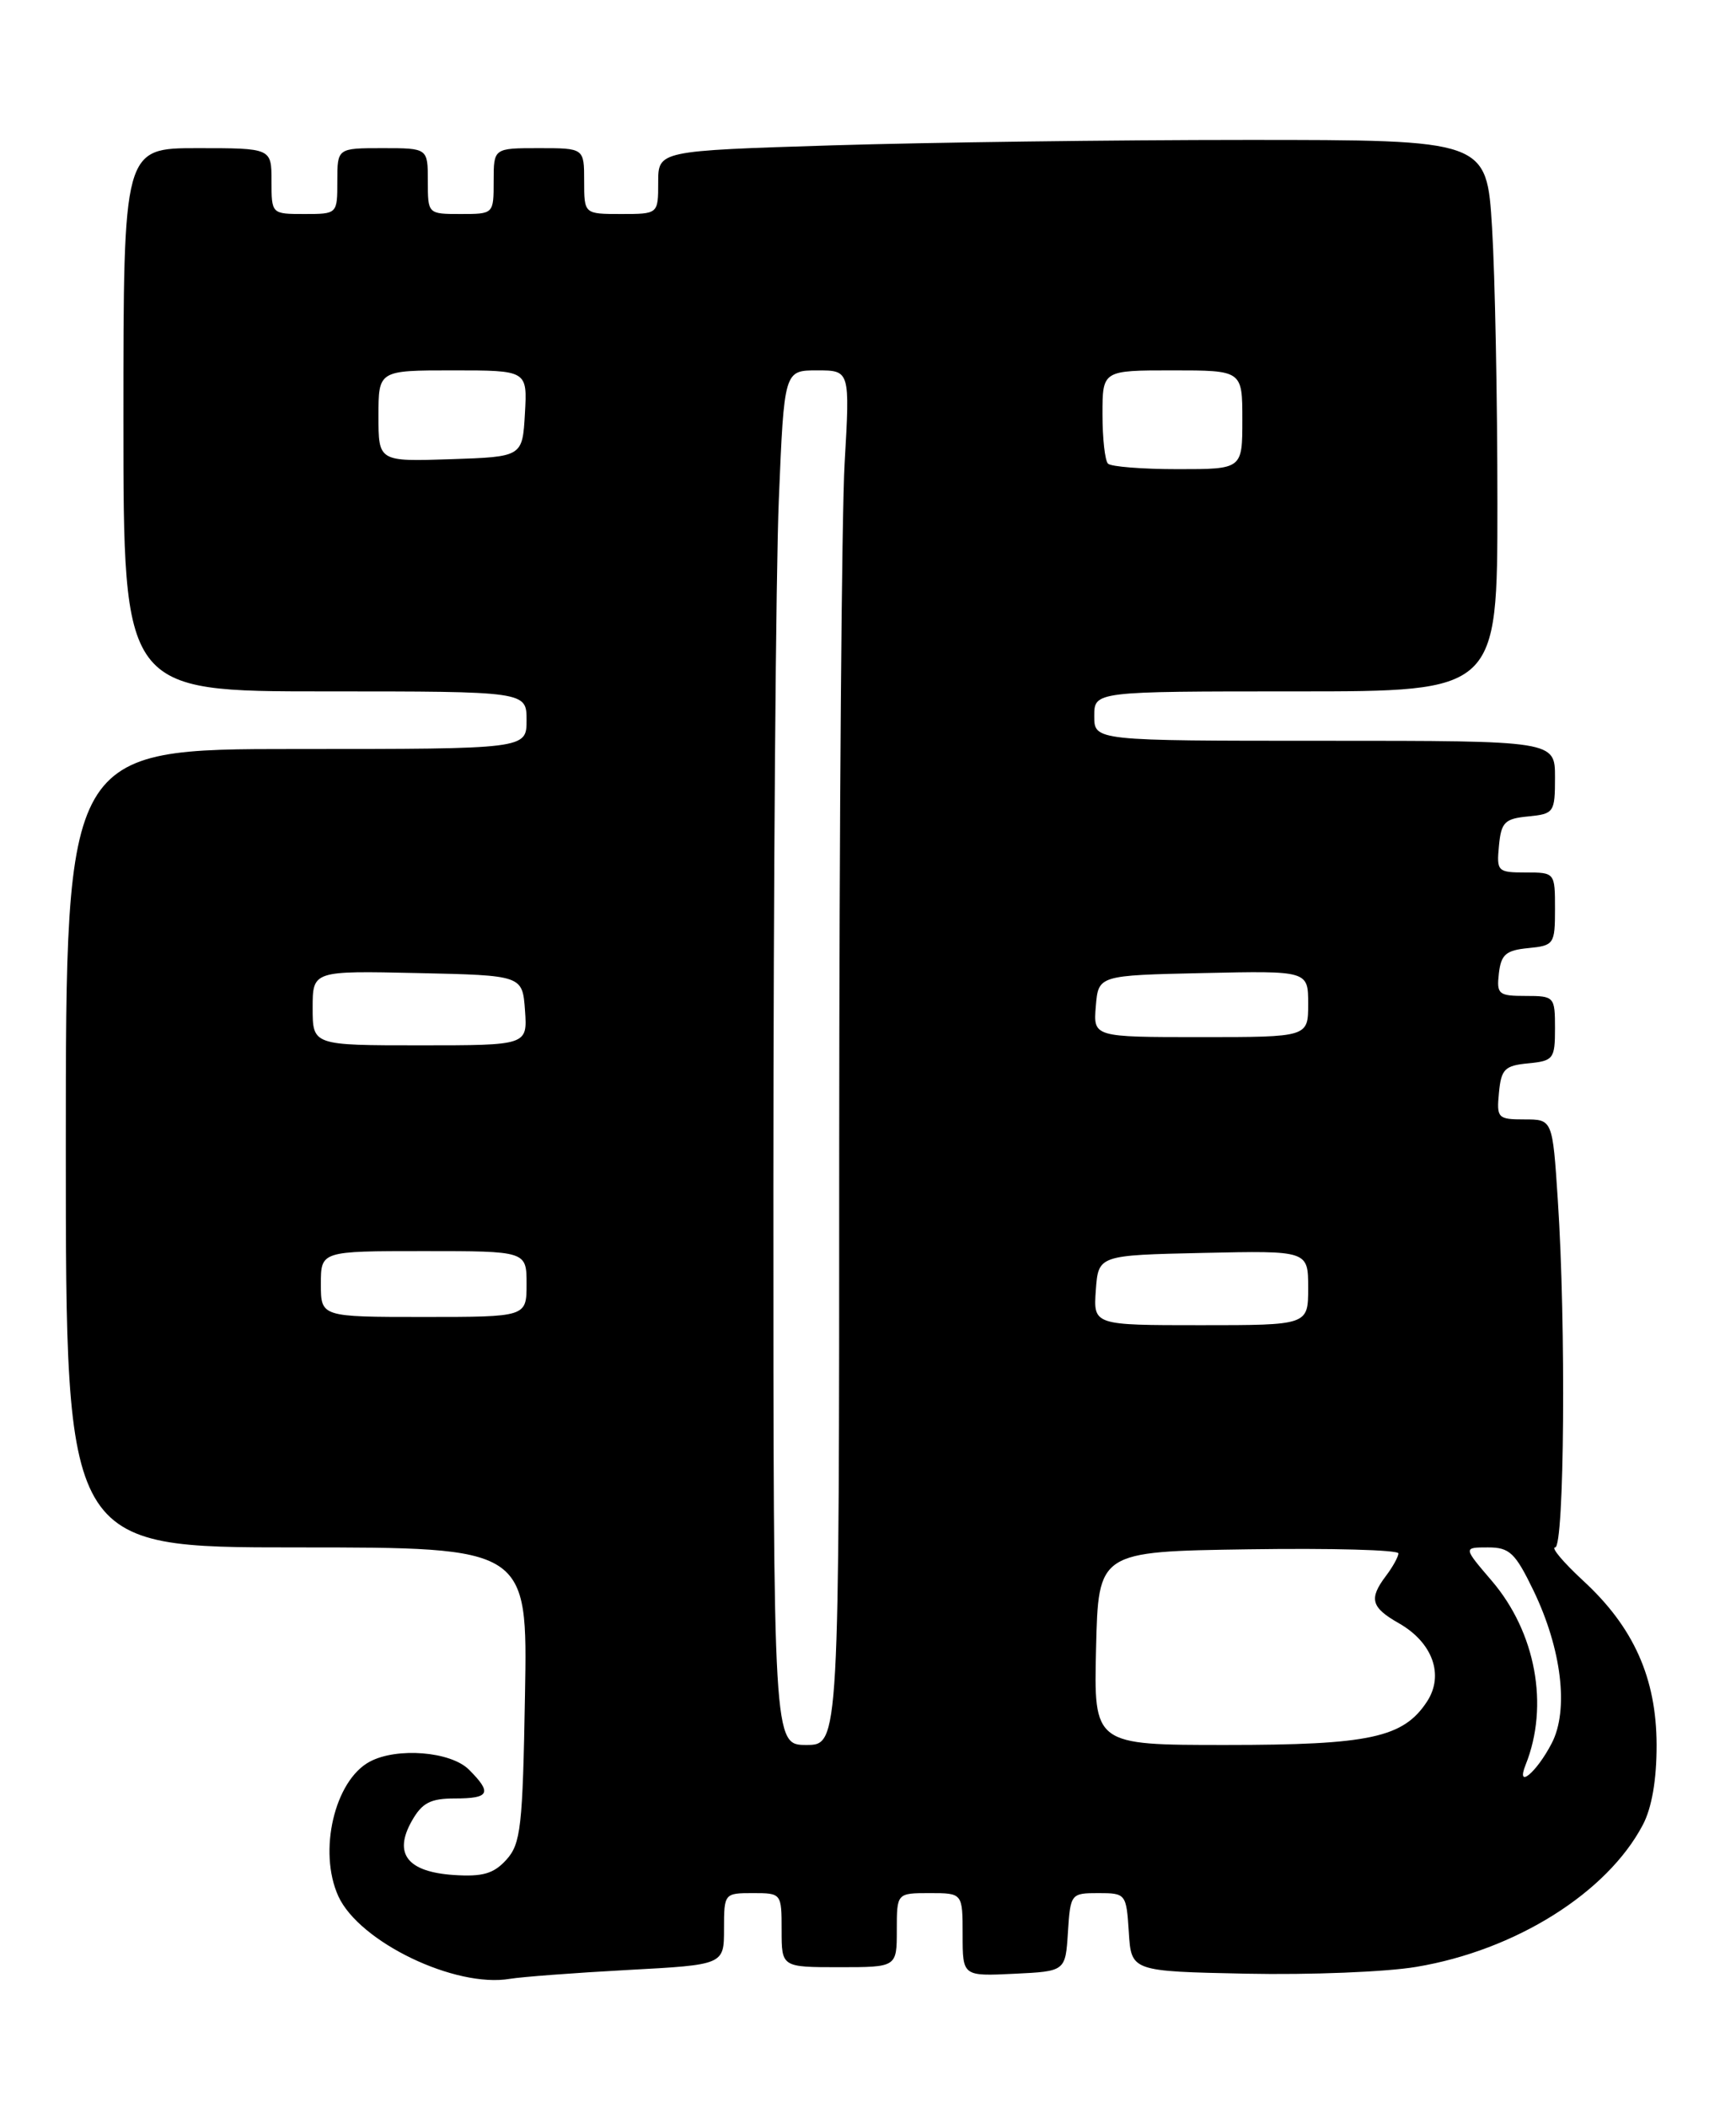 <?xml version="1.0" encoding="UTF-8" standalone="no"?>
<!DOCTYPE svg PUBLIC "-//W3C//DTD SVG 1.1//EN" "http://www.w3.org/Graphics/SVG/1.1/DTD/svg11.dtd" >
<svg xmlns="http://www.w3.org/2000/svg" xmlns:xlink="http://www.w3.org/1999/xlink" version="1.1" viewBox="0 0 211 256">
 <g >
 <path fill="currentColor"
d=" M 76.25 239.34 C 88.00 238.71 88.00 238.71 88.00 234.35 C 88.00 230.04 88.04 230.00 91.50 230.00 C 94.98 230.00 95.00 230.02 95.00 234.50 C 95.00 239.00 95.00 239.00 102.00 239.00 C 109.00 239.00 109.00 239.00 109.00 234.50 C 109.00 230.00 109.00 230.00 113.00 230.00 C 117.00 230.00 117.00 230.00 117.00 235.05 C 117.00 240.10 117.00 240.10 123.25 239.80 C 129.50 239.50 129.50 239.50 129.80 234.75 C 130.10 230.08 130.16 230.00 133.50 230.00 C 136.84 230.00 136.90 230.08 137.20 234.75 C 137.50 239.50 137.50 239.50 151.50 239.79 C 159.20 239.95 168.49 239.58 172.15 238.96 C 184.19 236.95 195.34 229.96 199.68 221.70 C 200.77 219.64 201.36 216.19 201.35 212.00 C 201.33 203.89 198.57 197.70 192.43 192.05 C 190.02 189.82 188.48 188.00 189.02 188.00 C 190.14 188.00 190.35 160.91 189.34 145.75 C 188.70 136.00 188.70 136.00 185.29 136.00 C 182.04 136.00 181.89 135.84 182.19 132.75 C 182.46 129.89 182.89 129.46 185.75 129.19 C 188.81 128.89 189.00 128.65 189.00 124.94 C 189.00 121.09 188.92 121.00 185.43 121.00 C 182.13 121.00 181.89 120.80 182.18 118.25 C 182.45 115.96 183.04 115.45 185.75 115.19 C 188.88 114.88 189.00 114.71 189.00 110.44 C 189.00 106.02 188.99 106.00 185.44 106.00 C 182.02 106.00 181.89 105.87 182.19 102.75 C 182.46 99.89 182.89 99.46 185.75 99.19 C 188.88 98.88 189.00 98.71 189.00 94.44 C 189.00 90.00 189.00 90.00 161.00 90.00 C 133.00 90.00 133.00 90.00 133.00 87.00 C 133.00 84.00 133.00 84.00 157.50 84.00 C 182.00 84.00 182.00 84.00 182.00 61.16 C 182.00 48.59 181.71 33.52 181.35 27.66 C 180.70 17.00 180.70 17.00 151.51 17.00 C 135.46 17.00 112.80 17.30 101.16 17.66 C 80.00 18.32 80.00 18.32 80.00 22.16 C 80.00 26.00 80.00 26.00 75.50 26.00 C 71.00 26.00 71.00 26.00 71.00 22.00 C 71.00 18.00 71.00 18.00 65.50 18.00 C 60.00 18.00 60.00 18.00 60.00 22.00 C 60.00 26.00 60.00 26.00 56.00 26.00 C 52.00 26.00 52.00 26.00 52.00 22.00 C 52.00 18.00 52.00 18.00 46.50 18.00 C 41.00 18.00 41.00 18.00 41.00 22.00 C 41.00 26.00 41.00 26.00 37.00 26.00 C 33.00 26.00 33.00 26.00 33.00 22.00 C 33.00 18.00 33.00 18.00 24.00 18.00 C 15.00 18.00 15.00 18.00 15.00 51.00 C 15.00 84.00 15.00 84.00 39.50 84.00 C 64.00 84.00 64.00 84.00 64.00 87.50 C 64.00 91.00 64.00 91.00 36.00 91.00 C 8.00 91.00 8.00 91.00 8.00 139.50 C 8.00 188.00 8.00 188.00 36.06 188.00 C 64.13 188.00 64.13 188.00 63.81 205.90 C 63.53 221.97 63.30 224.01 61.55 225.94 C 60.01 227.64 58.68 228.03 55.16 227.80 C 49.51 227.42 47.80 225.22 50.05 221.24 C 51.30 219.03 52.31 218.50 55.30 218.50 C 59.51 218.50 59.84 217.84 57.00 215.00 C 54.79 212.79 48.25 212.26 44.94 214.03 C 40.66 216.32 38.65 224.93 41.12 230.37 C 43.66 235.94 55.35 241.56 62.00 240.41 C 63.38 240.18 69.79 239.69 76.25 239.34 Z  M 185.43 214.41 C 188.31 207.23 186.67 198.31 181.30 192.04 C 177.84 188.00 177.84 188.00 180.85 188.00 C 183.48 188.00 184.16 188.64 186.39 193.25 C 189.81 200.35 190.70 207.74 188.61 211.78 C 186.76 215.36 184.20 217.48 185.43 214.41 Z  M 94.00 144.25 C 94.01 106.99 94.30 69.41 94.66 60.75 C 95.31 45.00 95.31 45.00 99.31 45.00 C 103.31 45.00 103.31 45.00 102.66 56.25 C 102.30 62.44 102.01 100.01 102.00 139.75 C 102.00 212.00 102.00 212.00 98.00 212.00 C 94.00 212.00 94.00 212.00 94.00 144.25 Z  M 133.22 200.25 C 133.50 188.50 133.50 188.50 151.75 188.23 C 161.79 188.08 169.99 188.30 169.97 188.73 C 169.95 189.15 169.28 190.37 168.47 191.44 C 166.35 194.24 166.64 195.29 170.02 197.21 C 174.13 199.55 175.55 203.50 173.45 206.72 C 170.57 211.12 166.48 212.00 149.00 212.00 C 132.94 212.00 132.94 212.00 133.22 200.25 Z  M 133.19 156.75 C 133.50 152.50 133.50 152.50 146.25 152.22 C 159.00 151.94 159.00 151.94 159.00 156.47 C 159.00 161.00 159.00 161.00 145.94 161.00 C 132.89 161.00 132.89 161.00 133.19 156.75 Z  M 39.00 156.00 C 39.00 152.00 39.00 152.00 51.50 152.00 C 64.00 152.00 64.00 152.00 64.00 156.00 C 64.00 160.00 64.00 160.00 51.50 160.00 C 39.00 160.00 39.00 160.00 39.00 156.00 Z  M 38.00 122.47 C 38.00 117.94 38.00 117.94 50.75 118.22 C 63.50 118.50 63.50 118.50 63.81 122.75 C 64.11 127.00 64.11 127.00 51.06 127.00 C 38.00 127.00 38.00 127.00 38.00 122.47 Z  M 133.19 122.25 C 133.50 118.50 133.50 118.50 146.25 118.22 C 159.00 117.94 159.00 117.94 159.00 121.97 C 159.00 126.00 159.00 126.00 145.94 126.00 C 132.88 126.00 132.88 126.00 133.19 122.25 Z  M 134.67 56.33 C 134.30 55.97 134.00 53.27 134.00 50.33 C 134.00 45.00 134.00 45.00 142.50 45.00 C 151.00 45.00 151.00 45.00 151.00 51.00 C 151.00 57.00 151.00 57.00 143.17 57.00 C 138.86 57.00 135.03 56.70 134.67 56.33 Z  M 46.00 50.54 C 46.00 45.00 46.00 45.00 55.05 45.00 C 64.10 45.00 64.10 45.00 63.80 50.25 C 63.50 55.50 63.50 55.50 54.75 55.79 C 46.00 56.08 46.00 56.08 46.00 50.54 Z "/>
</g>
</svg>